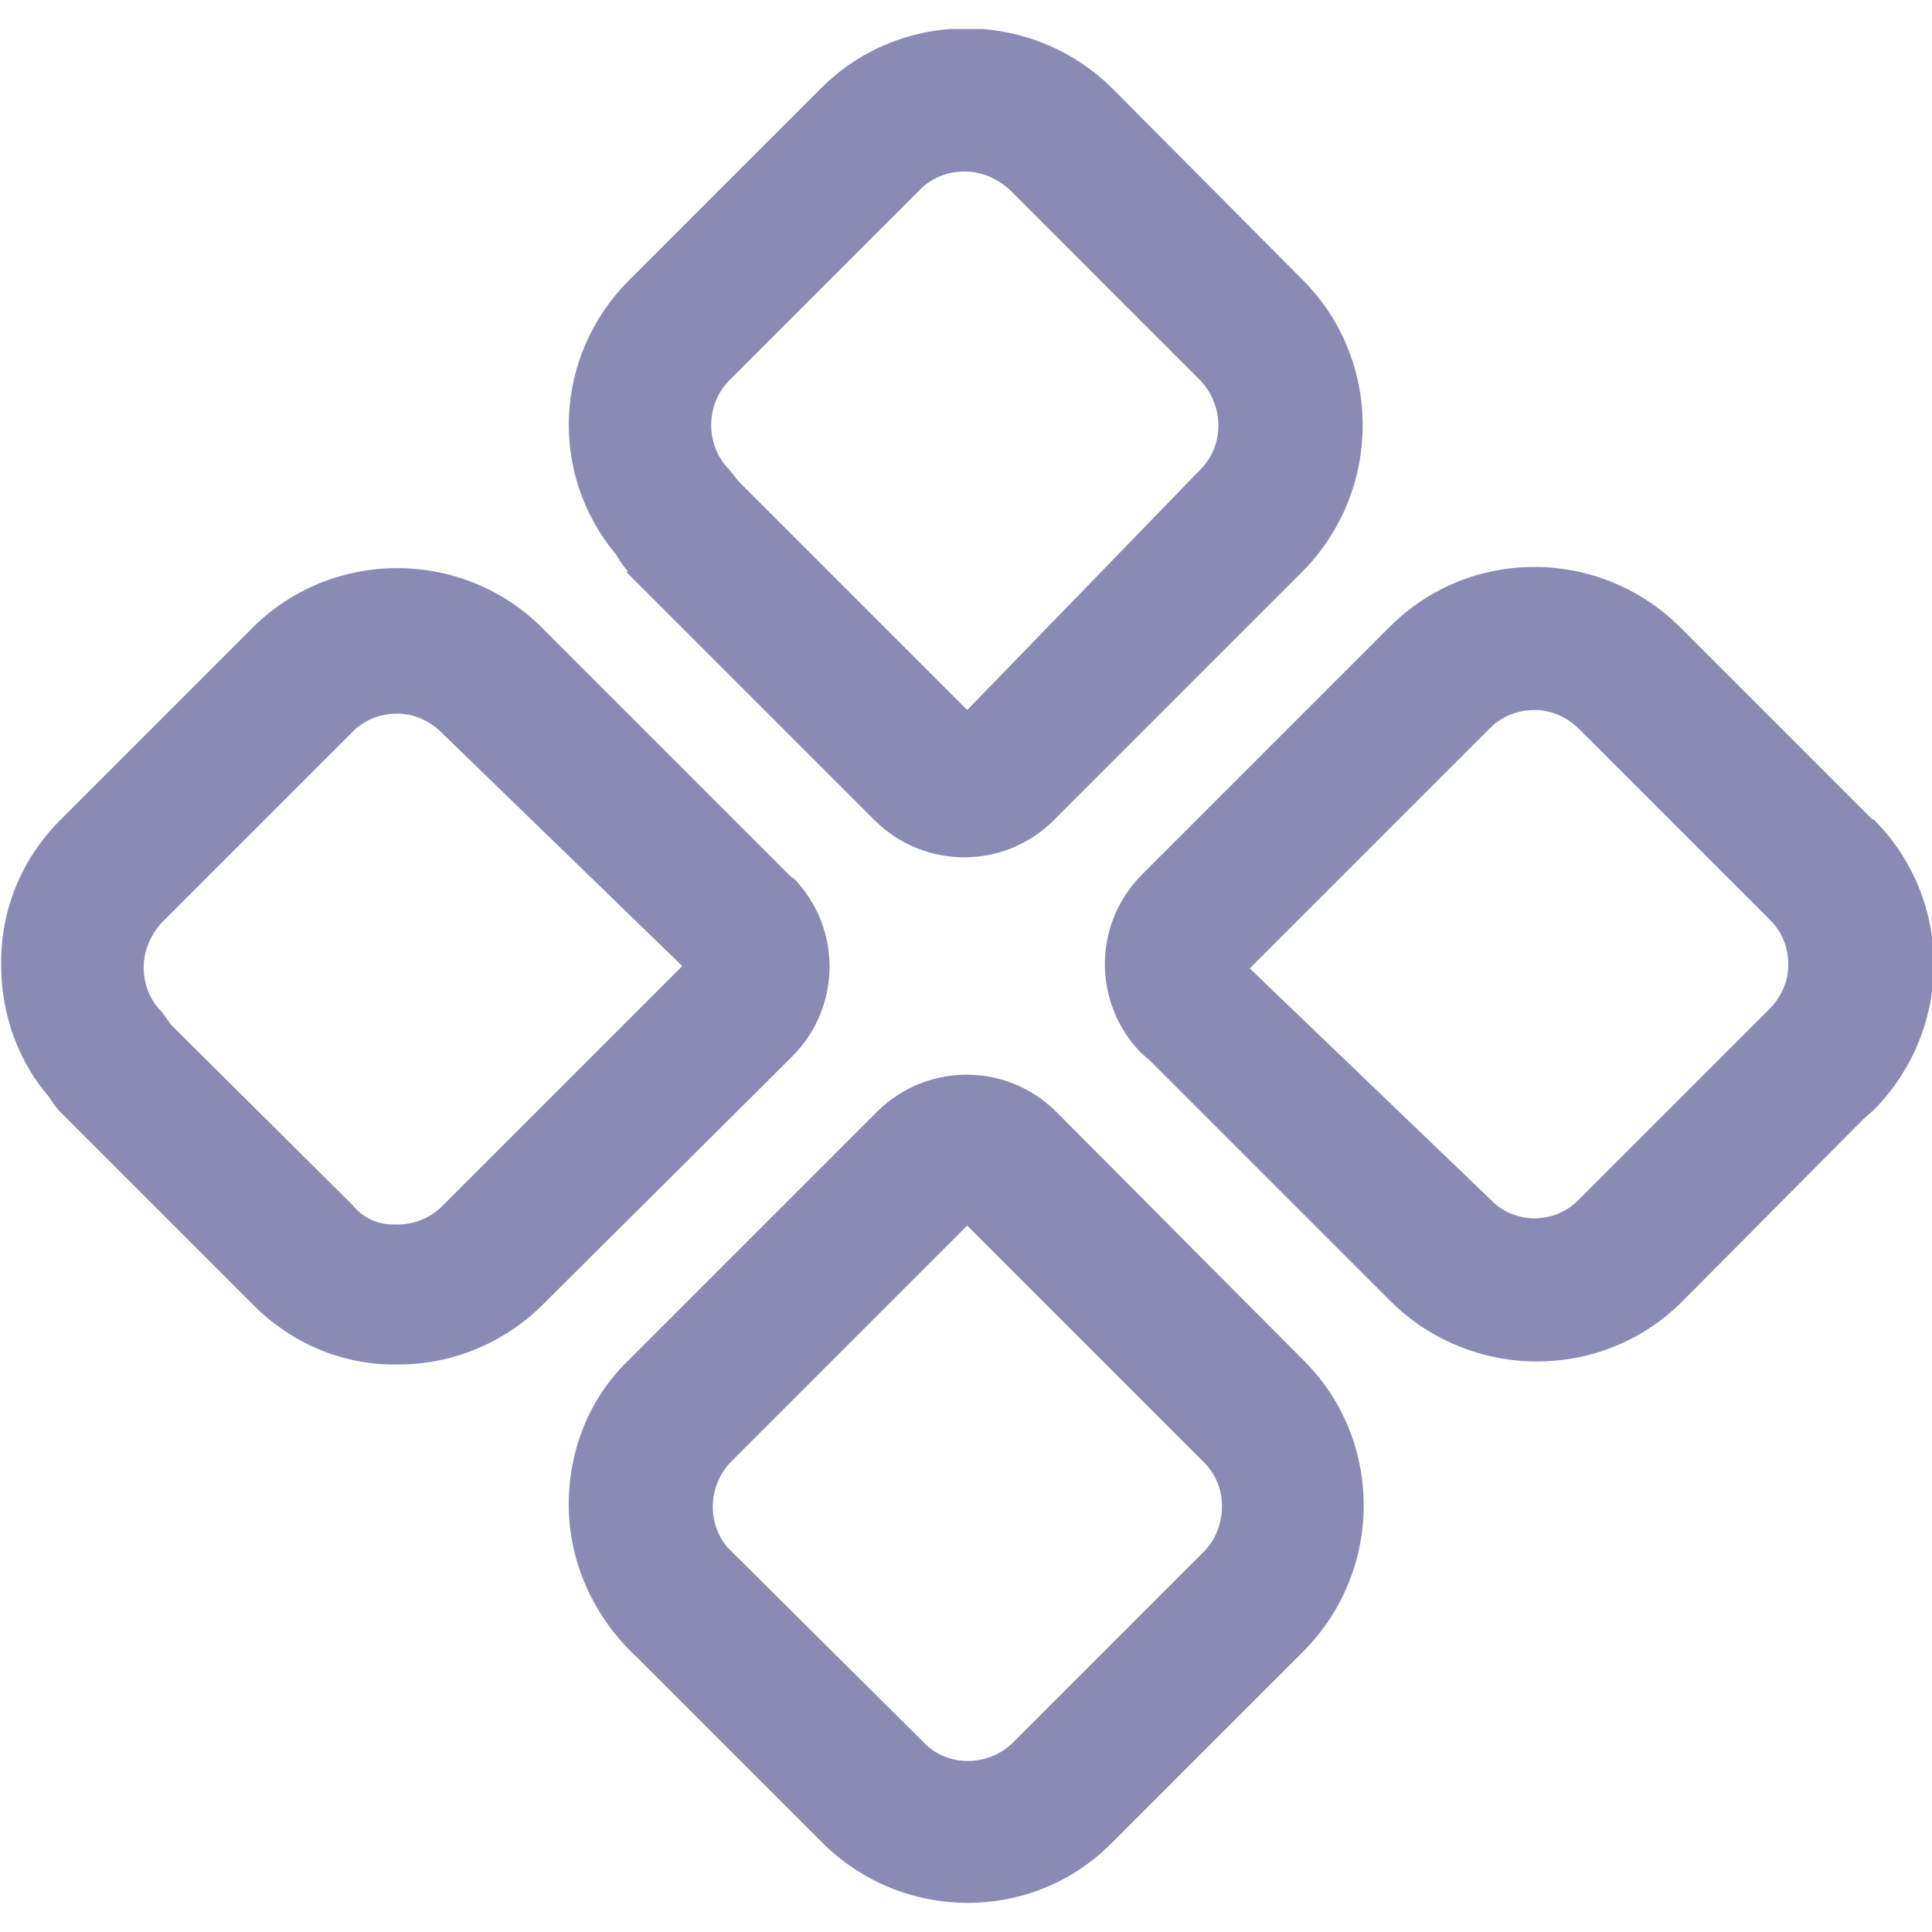 <?xml version="1.0" encoding="UTF-8"?><svg id="componentType" xmlns="http://www.w3.org/2000/svg" xmlns:xlink="http://www.w3.org/1999/xlink" viewBox="0 0 16 16"><defs><style>.cls-1{fill:none;}.cls-2{fill:#8A8BB5;}.cls-3{clip-path:url(#clippath);}</style><clipPath id="clippath"><rect class="cls-1" y=".24" width="16" height="15.52"/></clipPath></defs><g class="cls-3"><g id="Group_15925"><path id="Path_60997" class="cls-2" d="M8.74,9.2c-.41-.4-1.06-.4-1.47,0l-2.07,2.07c-.32.31-.49.74-.49,1.19,0,.48.21.94.57,1.27l1.53,1.53c.66.66,1.74.67,2.4,0,0,0,0,0,0,0l1.59-1.59c.66-.67.66-1.75-.01-2.41l-2.06-2.07ZM10.12,12.47c0,.14-.05.28-.15.38l-1.58,1.58c-.2.2-.54.21-.74,0,0,0,0,0,0,0l-1.63-1.62c-.17-.21-.15-.51.03-.7l1.96-1.96,1.96,1.96c.1.1.15.23.15.36"/><path id="Path_60998" class="cls-2" d="M15.5,6.78l-1.59-1.59c-.67-.66-1.74-.66-2.4,0,0,0,0,0,0,0l-2.06,2.06c-.4.41-.4,1.06,0,1.47l.07.06,2,2c.67.66,1.75.66,2.41,0l1.5-1.51.09-.08c.66-.67.66-1.74,0-2.4,0,0,0,0,0,0M12.71,10.09c-.14,0-.28-.06-.37-.16l-1.99-1.91,1.99-1.99c.1-.1.23-.15.37-.15.14,0,.27.06.37.16l1.58,1.58c.1.1.15.23.15.37,0,.14-.06.27-.16.37l-1.58,1.58c-.1.1-.23.15-.37.15"/><path id="Path_60999" class="cls-2" d="M5.19,4.74l2.06,2.06c.41.4,1.06.4,1.47,0l2.07-2.07c.66-.67.66-1.75,0-2.41l-1.58-1.59c-.67-.66-1.75-.66-2.41,0l-1.59,1.59c-.62.62-.67,1.6-.11,2.27.03.05.06.1.1.14M7.99,1.42c.14,0,.27.06.37.15l1.58,1.58c.2.21.2.54,0,.74l-1.93,1.99-1.89-1.89-.08-.1c-.2-.2-.2-.54,0-.74l1.58-1.58c.1-.1.23-.15.37-.15"/><path id="Path_61000" class="cls-2" d="M6.56,7.27l-2.07-2.07c-.66-.66-1.74-.66-2.4,0,0,0,0,0,0,0l-1.59,1.59c-.32.32-.5.75-.49,1.21,0,.4.14.79.4,1.09.03.05.06.09.1.13l1.59,1.59c.32.32.75.5,1.2.49h0c.45,0,.88-.18,1.2-.5l2.07-2.06c.4-.41.4-1.06,0-1.47M1.19,8.01c0-.14.06-.27.15-.37l1.58-1.58c.1-.1.23-.15.37-.15.14,0,.27.06.37.16l1.99,1.93-1.99,1.99c-.11.11-.26.16-.41.15-.13,0-.25-.06-.33-.16l-1.5-1.49-.08-.11c-.1-.1-.15-.23-.15-.37"/></g></g></svg>